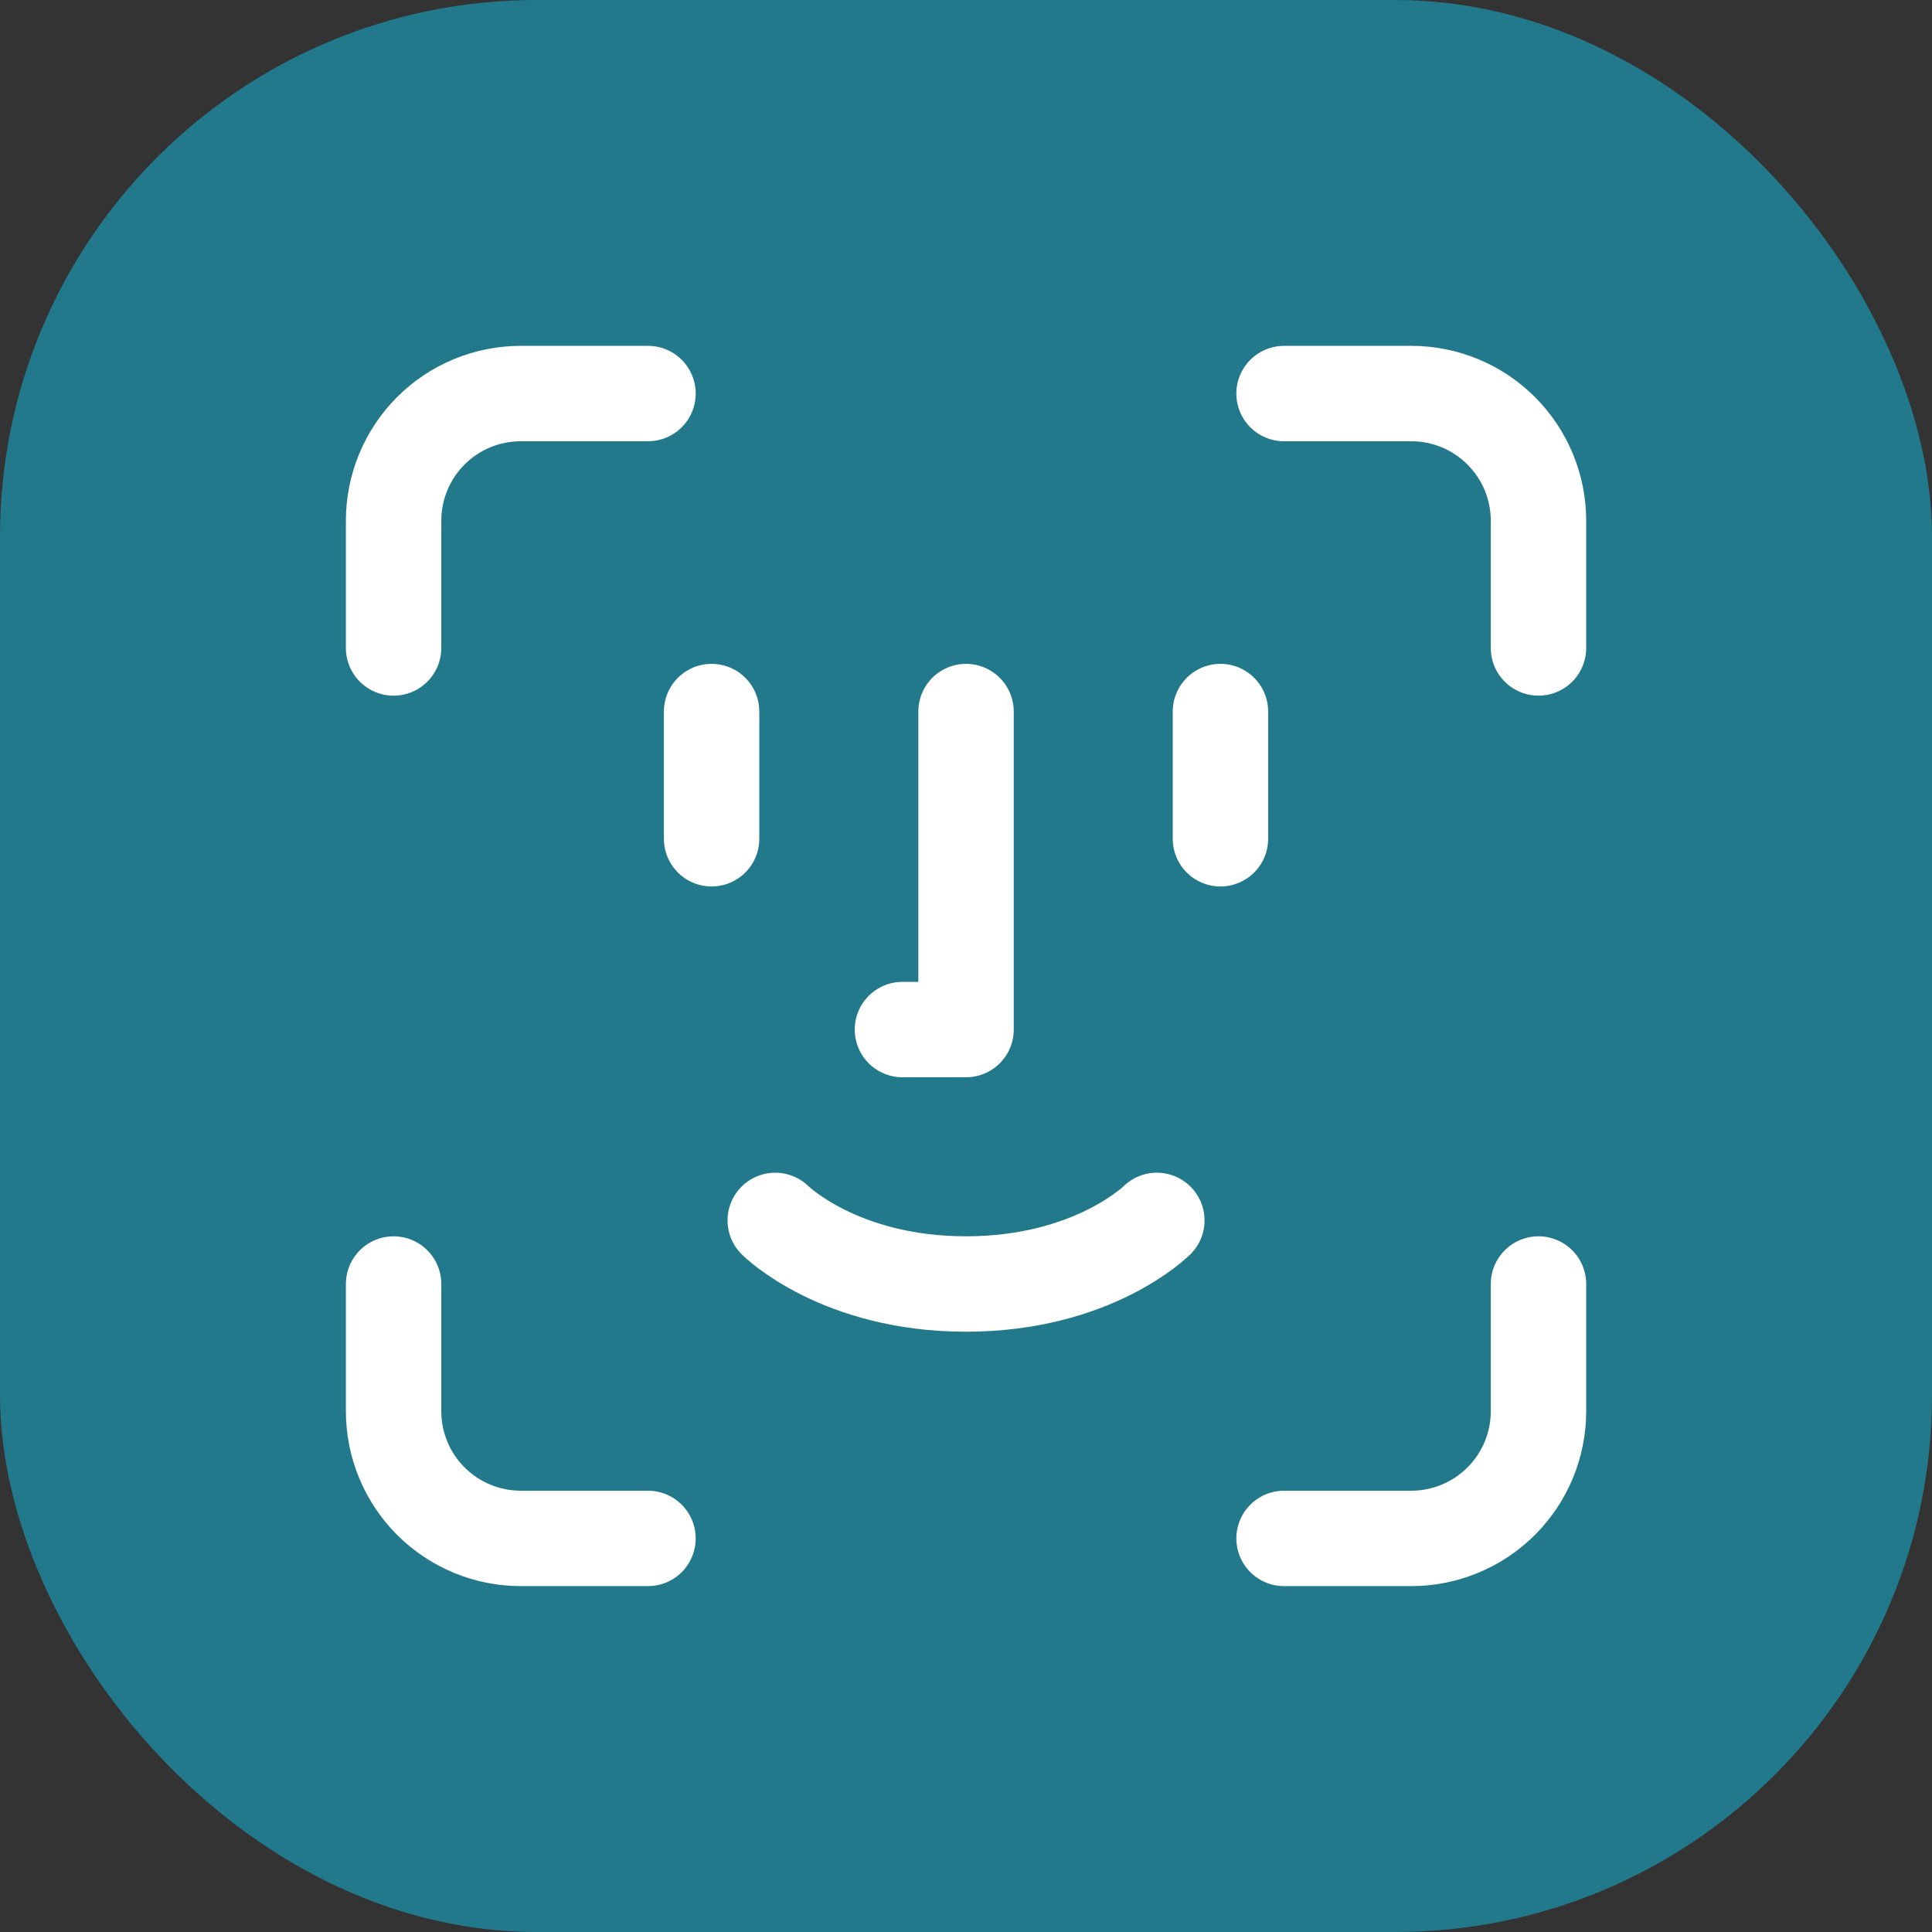 <svg width="50" height="50" viewBox="0 0 50 50" fill="none" xmlns="http://www.w3.org/2000/svg">
<rect x="0" y="0" width="50" height="50" fill="#333333" stroke="none"/>
<rect width="50" height="50" rx="13.889" fill="#22798C"/>
<g clip-path="url(#clip0_5778_188230)">
<path d="M16.77 10.185H13.478C12.605 10.185 11.768 10.531 11.15 11.149C10.533 11.766 10.186 12.604 10.186 13.477V16.769M33.231 10.185H36.523C37.397 10.185 38.234 10.531 38.851 11.149C39.469 11.766 39.816 12.604 39.816 13.477V16.769M31.585 18.415V21.707M18.416 18.415V21.707M20.063 31.584C20.063 31.584 21.709 33.23 25.001 33.23C28.293 33.23 29.939 31.584 29.939 31.584M25.001 18.415V26.645H23.355M16.77 39.814H13.478C12.605 39.814 11.768 39.467 11.15 38.85C10.533 38.233 10.186 37.395 10.186 36.522V33.23M33.231 39.814H36.523C37.397 39.814 38.234 39.467 38.851 38.85C39.469 38.233 39.816 37.395 39.816 36.522V33.23" stroke="white" stroke-width="2.469" stroke-linecap="round" stroke-linejoin="round"/>
</g>
<defs>
<clipPath id="clip0_5778_188230">
<rect width="33.333" height="33.333" fill="white" transform="translate(8.334 8.333)"/>
</clipPath>
</defs>
</svg>
